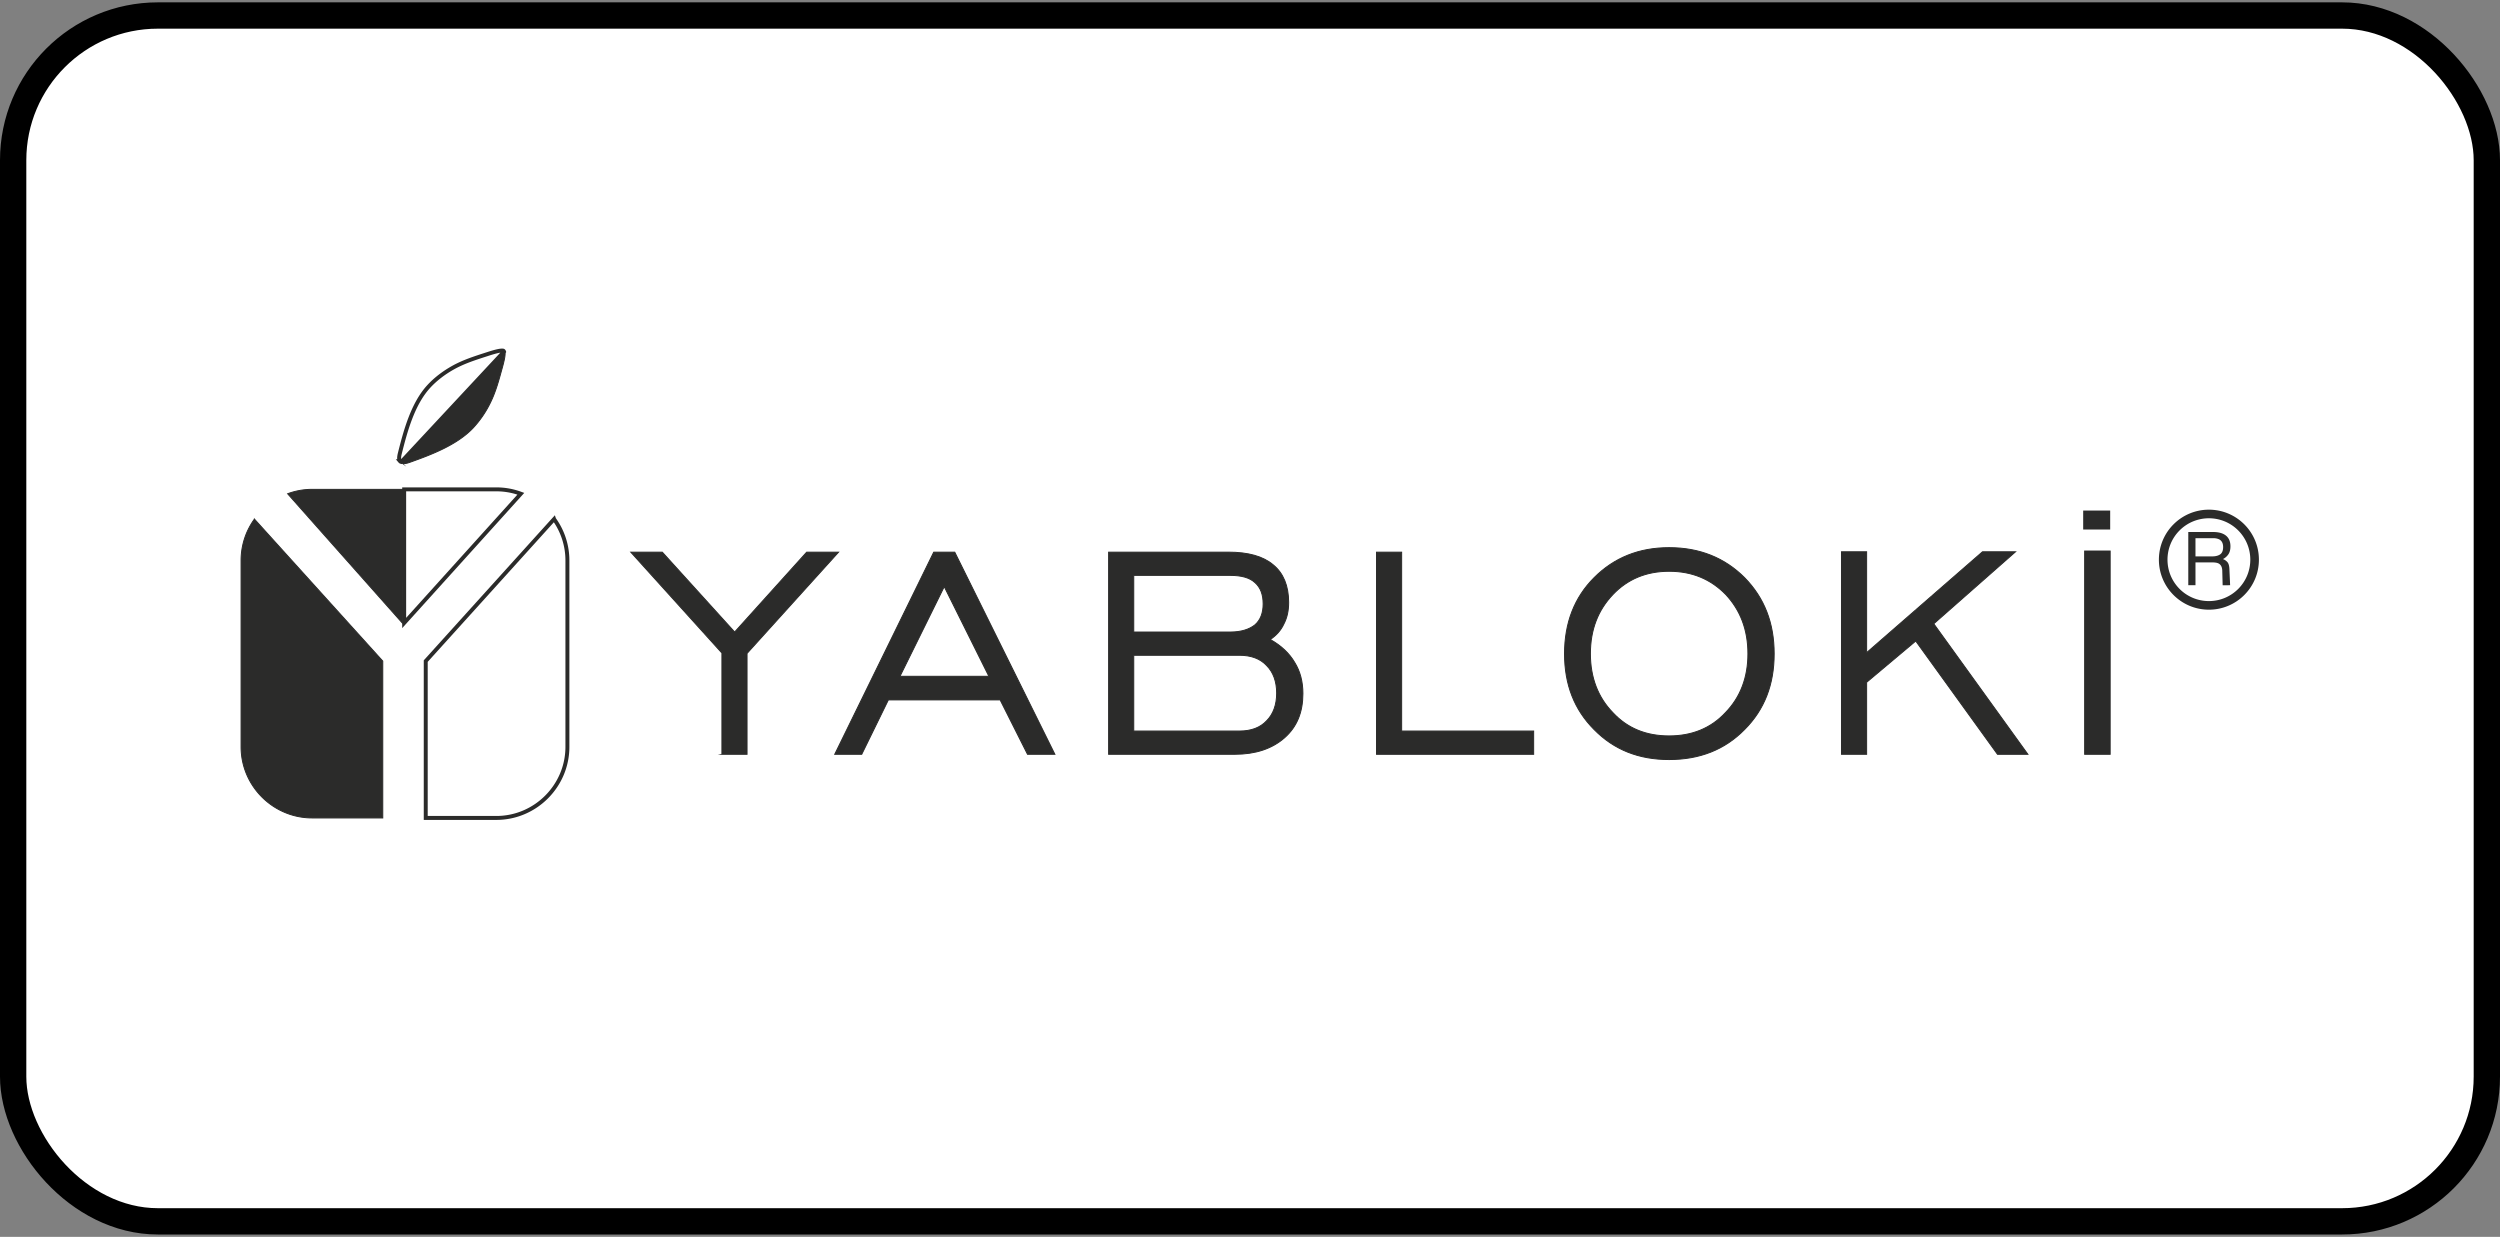 <svg xmlns="http://www.w3.org/2000/svg" fill="none" viewBox="0 0 190 94"><rect x="0" y="0" width="190" height="94" fill="#808080" stroke="none"/><rect width="188" height="91.643" x="1" y="1.179" fill="#fff" stroke="#000" stroke-width="2" rx="11"/><path fill="#2B2B2A" d="M54.866 57.326V49.63l-6.926-7.667h2.394l5.5 6.071 5.473-6.07h2.423l-6.955 7.695v7.667h-1.91zM68.399 51.398h6.755l-3.392-6.813-3.363 6.813zm-4.96 5.928l7.525-15.363h1.596l7.61 15.363h-2.08l-2.08-4.133h-8.495l-2.023 4.133h-2.053zM86.165 48.034h7.354c.798 0 1.425-.2 1.853-.541.428-.37.627-.912.627-1.596 0-.713-.2-1.255-.627-1.625-.399-.37-1.026-.542-1.853-.542h-7.354v4.304zm0 7.525h8.038c.884 0 1.568-.256 2.053-.77.513-.513.77-1.225.77-2.109 0-.883-.257-1.596-.77-2.109-.485-.513-1.169-.77-2.053-.77h-8.038v5.758zm-1.91 1.767V41.963h9.093c1.511 0 2.651.314 3.42.97.77.626 1.17 1.595 1.17 2.85 0 .627-.115 1.168-.371 1.653-.228.484-.57.855-1.026 1.168.826.456 1.453 1.055 1.853 1.739.427.684.627 1.482.627 2.366 0 1.425-.457 2.537-1.397 3.363-.94.827-2.195 1.254-3.791 1.254h-9.577zM104.615 57.326V41.963h1.91V55.56h10.033v1.767h-11.943zM126.856 55.93c1.711 0 3.164-.57 4.276-1.767 1.14-1.17 1.71-2.68 1.71-4.475 0-1.825-.57-3.307-1.682-4.504-1.14-1.169-2.565-1.767-4.304-1.767-1.738 0-3.163.598-4.275 1.767-1.14 1.197-1.71 2.68-1.71 4.504 0 1.795.57 3.306 1.71 4.475 1.112 1.197 2.537 1.767 4.275 1.767zm0 1.796c-2.308 0-4.189-.742-5.7-2.28-1.511-1.511-2.252-3.421-2.252-5.758 0-2.338.741-4.276 2.252-5.787 1.511-1.51 3.392-2.28 5.7-2.28 2.309 0 4.219.77 5.73 2.28 1.51 1.54 2.251 3.45 2.251 5.786 0 2.338-.741 4.248-2.251 5.758-1.511 1.54-3.421 2.28-5.73 2.28zM139.953 57.326V41.935h1.91v7.667l8.807-7.667h2.509l-6.214 5.472 7.154 9.92h-2.309l-6.213-8.609-3.734 3.136v5.472h-1.91zM158.434 57.326V41.878h1.938v15.448h-1.938z"/><path stroke="#2B2B2A" stroke-miterlimit="22.926" stroke-width=".076" d="M54.866 57.326V49.63l-6.926-7.667h2.394l5.5 6.071 5.473-6.07h2.423l-6.955 7.695v7.667h-1.91zM68.399 51.398h6.755l-3.392-6.813-3.363 6.813v0zm-4.96 5.928l7.525-15.363h1.596l7.61 15.363h-2.08l-2.08-4.133h-8.495l-2.023 4.133h-2.053zM86.165 48.034h7.354c.798 0 1.425-.2 1.853-.541.428-.37.627-.912.627-1.596 0-.713-.2-1.255-.627-1.625-.399-.37-1.026-.542-1.853-.542h-7.354v4.304zm0 7.525h8.038c.884 0 1.568-.256 2.053-.77.513-.513.77-1.225.77-2.109 0-.883-.257-1.596-.77-2.109-.485-.513-1.169-.77-2.053-.77h-8.038v5.758zm-1.91 1.767V41.963h9.093c1.511 0 2.651.314 3.42.97.77.626 1.17 1.595 1.17 2.85 0 .627-.115 1.168-.371 1.653-.228.484-.57.855-1.026 1.168.826.456 1.453 1.055 1.853 1.739.427.684.627 1.482.627 2.366 0 1.425-.457 2.537-1.397 3.363-.94.827-2.195 1.254-3.791 1.254h-9.577v0zM104.615 57.326V41.963h1.91V55.56h10.033v1.767h-11.943zM126.856 55.93c1.711 0 3.164-.57 4.276-1.767 1.14-1.17 1.71-2.68 1.71-4.475 0-1.825-.57-3.307-1.682-4.504-1.14-1.169-2.565-1.767-4.304-1.767-1.738 0-3.163.598-4.275 1.767-1.14 1.197-1.71 2.68-1.71 4.504 0 1.795.57 3.306 1.71 4.475 1.112 1.197 2.537 1.767 4.275 1.767zm0 1.796c-2.308 0-4.189-.742-5.7-2.28-1.511-1.511-2.252-3.421-2.252-5.758 0-2.338.741-4.276 2.252-5.787 1.511-1.51 3.392-2.28 5.7-2.28 2.309 0 4.219.77 5.73 2.28 1.51 1.54 2.251 3.45 2.251 5.786 0 2.338-.741 4.248-2.251 5.758-1.511 1.54-3.421 2.28-5.73 2.28zM139.953 57.326V41.935h1.91v7.667l8.807-7.667h2.509l-6.214 5.472 7.154 9.92h-2.309l-6.213-8.609-3.734 3.136v5.472h-1.91zM158.434 57.326V41.878h1.938v15.448h-1.938z"/><path fill="#2B2B2A" d="M160.374 38.802h-2.052v1.442h2.052v-1.442z"/><path fill="#fff" fill-rule="evenodd" stroke="#2B2B2A" stroke-miterlimit="22.926" stroke-width=".3" d="M30.717 37.191h7.003c.654 0 1.282.118 1.864.334l-8.867 9.822V37.191zm-.01 10.158h.008-.008zm11.402-7.897a5.366 5.366 0 0 1 1.014 3.143V56.76c0 2.972-2.431 5.403-5.403 5.403h-5.364v-11.92l9.753-10.792v0z" clip-rule="evenodd"/><path fill="#2B2B2A" fill-rule="evenodd" stroke="#2B2B2A" stroke-miterlimit="22.926" stroke-width=".076" d="M30.723 37.191h-6.997c-.655 0-1.283.118-1.865.334l8.715 9.823.147-10.157zm-11.386 2.261a5.366 5.366 0 0 0-1.015 3.143V56.76c0 2.972 2.432 5.403 5.404 5.403h5.364v-11.92l-9.753-10.792v0z" clip-rule="evenodd"/><path fill="#2B2B2A" d="M167.877 39.389a3.14 3.14 0 0 0-2.226.921 3.138 3.138 0 0 0-.921 2.225c0 .87.352 1.656.921 2.226a3.14 3.14 0 0 0 2.226.921c.869 0 1.656-.352 2.225-.921.569-.57.921-1.356.921-2.226 0-.868-.352-1.655-.921-2.225a3.137 3.137 0 0 0-2.225-.921zm-2.688.46a3.79 3.79 0 0 1 2.688-1.114c1.049 0 1.999.425 2.687 1.113a3.787 3.787 0 0 1 1.113 2.688c0 1.049-.425 2-1.113 2.687a3.79 3.79 0 0 1-2.687 1.113c-1.05 0-2-.425-2.688-1.113a3.792 3.792 0 0 1-1.113-2.688c0-1.049.426-2 1.113-2.687z"/><path fill="#2B2B2A" d="M168.124 42.286c.256 0 .46-.052.609-.154.15-.103.225-.29.225-.557 0-.289-.105-.485-.314-.59a1.037 1.037 0 0 0-.449-.082h-1.339v1.383h1.268zm-1.815-1.854h1.873c.308 0 .562.045.762.136.38.171.57.49.57.954 0 .243-.05.441-.15.595a1.103 1.103 0 0 1-.42.373.824.824 0 0 1 .356.252c.08.105.125.275.135.51l.054 1.225-.568.004-.03-1.132c-.012-.264-.111-.442-.294-.532-.104-.05-.269-.075-.492-.075h-1.249v1.735h-.547v-4.045z"/><path fill="#fff" fill-rule="evenodd" stroke="#2B2B2A" stroke-miterlimit="22.926" stroke-width=".3" d="M38.304 26.722c-.016-.043-.04-.07-.075-.075-.215-.03-.685.102-1.146.252-.91.295-1.828.578-2.666 1.05-.656.37-1.309.85-1.844 1.437-1.201 1.317-1.754 3.351-2.18 5.05-.068.267-.092.487.008.616a.161.161 0 0 0 .09.054l7.813-8.384v0z" clip-rule="evenodd"/><path fill="#2B2B2A" fill-rule="evenodd" stroke="#2B2B2A" stroke-miterlimit="22.926" stroke-width=".076" d="M38.305 26.722c.043.012.07.033.075.065.038.206-.071.674-.198 1.135-.251.91-.489 1.826-.913 2.684a7.876 7.876 0 0 1-1.32 1.927c-1.227 1.29-3.176 2.025-4.804 2.604-.256.09-.468.135-.597.05a.144.144 0 0 1-.056-.08l7.813-8.385v0z" clip-rule="evenodd"/></svg>